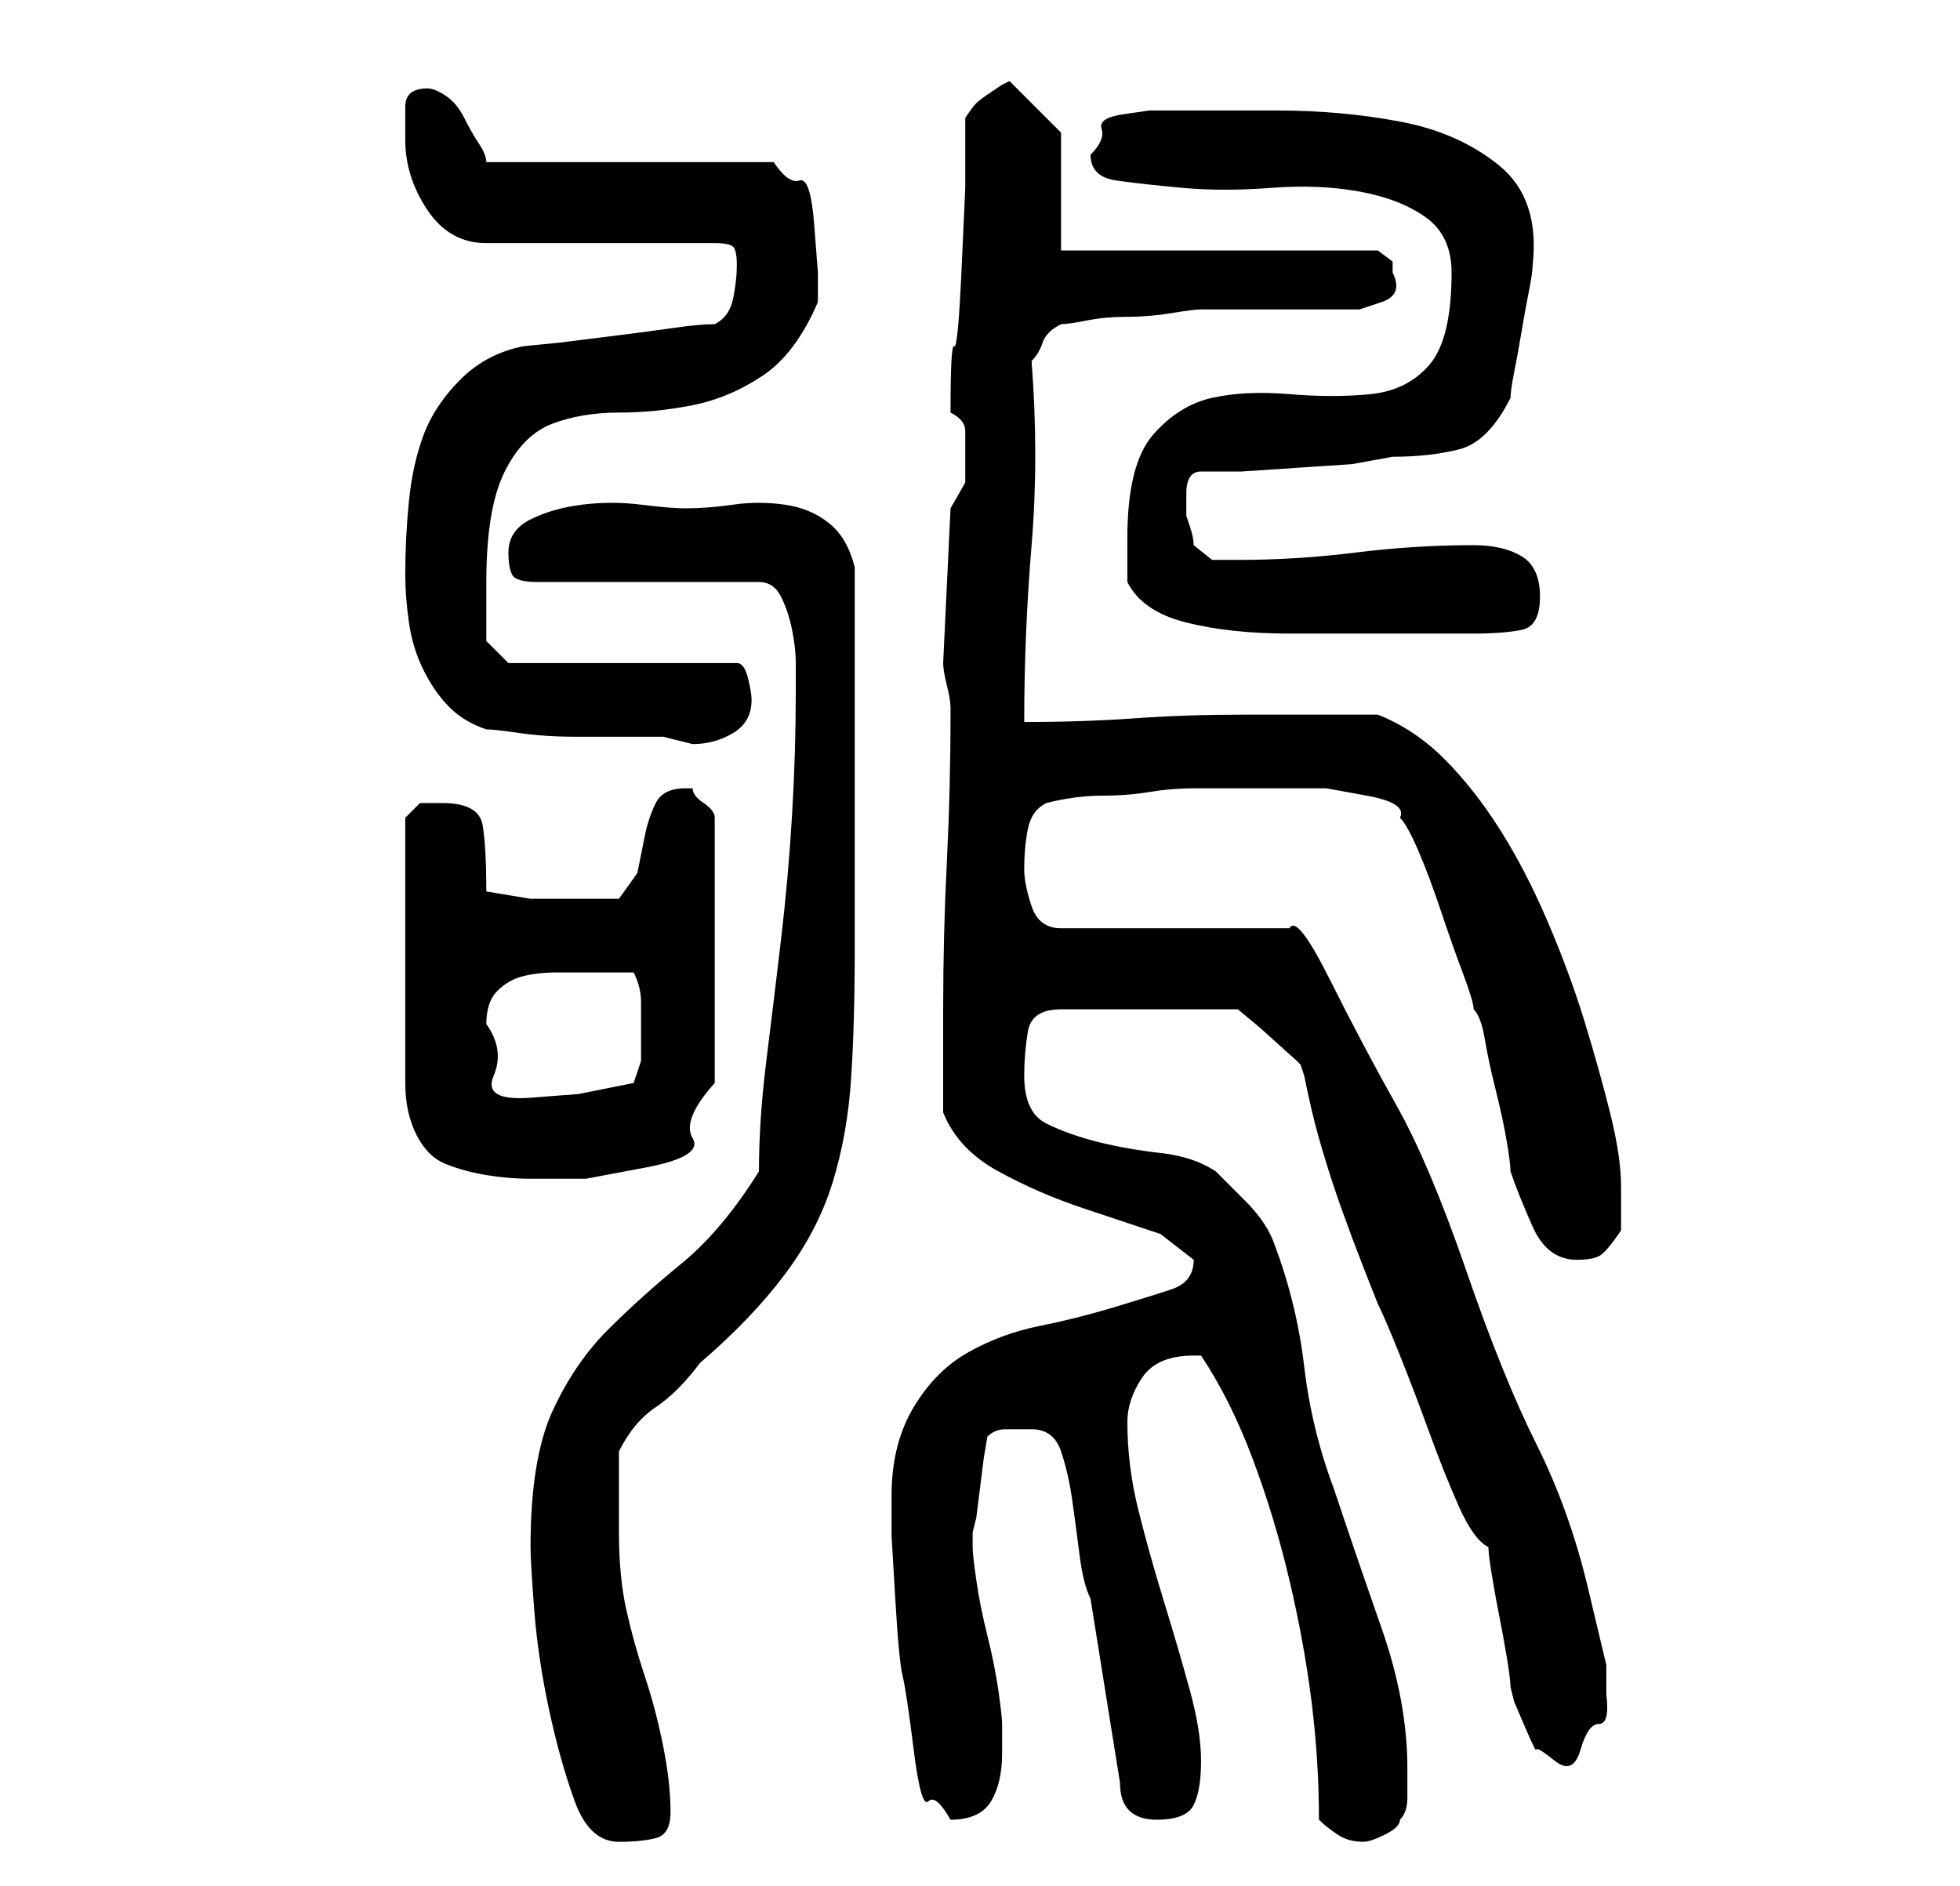 <?xml version="1.0" standalone="no"?>
<!DOCTYPE svg PUBLIC "-//W3C//DTD SVG 1.1//EN" "http://www.w3.org/Graphics/SVG/1.1/DTD/svg11.dtd" >
<svg xmlns="http://www.w3.org/2000/svg" xmlns:xlink="http://www.w3.org/1999/xlink" version="1.1" viewBox="-10 0 266 256">
   <path fill="currentColor"
d="M62 210q0 2 0.5 8.5t2 13.5t3.5 12.5t6 5.5q3 0 5 -0.5t2 -3.5q0 -4 -1 -9t-2.5 -9.5t-2.5 -9t-1 -10.5v-2v-3v-3v-3q2 -4 5 -6t6 -6q7 -6 11.5 -12t6.5 -12.5t2.5 -14t0.5 -17.5v-3v-8v-8v-7v-5v-8v-7v-6q-1 -4 -3.5 -6t-6 -2.5t-7 0t-6.5 0.5q-2 0 -6 -0.5t-8 0t-7 2
t-3 4.5q0 2 0.5 3t3.5 1h30q2 0 3 2t1.5 4.5t0.5 4.5v4q0 8 -0.5 16.5t-1.5 17t-2 16.5t-1 15q-5 8 -10.5 12.5t-10 9t-7.5 11t-3 18.5zM169 247q1 1 2.5 2t3.5 1q1 0 3 -1t2 -2q1 -1 1 -3v-4q0 -9 -3.5 -19t-6.5 -19q-3 -8 -4 -16.5t-4 -16.5q-1 -3 -4 -6l-4 -4
q-3 -2 -7.5 -2.5t-8.5 -1.5t-7 -2.5t-3 -6.5q0 -3 0.5 -6t4.5 -3h24l3 2.5t5 4.5l0.5 0.5t0.5 1.5q1 5 2 8.5t2 6.5t2.5 7t3.5 9q1 2 3 7t4 10.5t4 10t4 5.5q0 1 0.5 4t1 5.5t1 5.5t0.5 4l0.5 2t1.5 3.5t1.5 3t2.5 1.5t3.5 -1.5t2.5 -3.5t1 -4v-4t-2.5 -10.5t-7 -19.5
t-9.5 -23.5t-9.5 -22.5t-9 -17t-5.5 -7h-31q-3 0 -4 -3t-1 -5q0 -3 0.5 -5.5t2.5 -3.5q4 -1 7.5 -1t6.5 -0.5t6 -0.5h6h6h6t5.5 1t4.5 3q1 1 2.5 4.5t3 8t3 8.5t1.5 5q1 1 1.5 4t1.5 7t1.5 7t0.5 4q1 3 3 7.5t6 4.5q2 0 3 -0.5t3 -3.5v-3v-3q0 -4 -1.5 -10t-3.5 -12.5
t-5 -13.5t-6.5 -12.5t-7.5 -9.5t-9 -6h-3.5h-5.5h-5h-4q-8 0 -15 0.5t-15 0.5q0 -12 1 -24t0 -25q1 -1 1.5 -2.5t2.5 -2.5q1 0 3.5 -0.5t5.5 -0.5t6 -0.5t4 -0.5h14h3h4.5t3 -1t1.5 -4v-1.5t-2 -1.5h-43v-16l-7 -7l-1 0.5t-1.5 1t-2 1.5t-1.5 2v9.5t-0.5 11t-1 10.5t-0.5 9
q2 1 2 2.5v3.5v3.5t-2 3.5l-1 21q0 1 0.5 3t0.5 3v1q0 10 -0.5 20t-0.5 20v14q2 5 7.5 8t11.5 5l10.5 3.5t4.5 3.5q0 3 -3 4t-8 2.5t-10 2.5t-9.5 3.5t-7.5 7.5t-3 12v5.5t0.5 8.5t1 10.5t1.5 10t2 7t3 2.5q4 0 5.5 -2.5t1.5 -6.5v-4q0 -1 -0.5 -4.5t-1.5 -7.5t-1.5 -7.5
t-0.5 -4.5v0v-2l0.5 -2t0.5 -4t0.5 -4t0.5 -3q1 -1 2.5 -1h3.5q3 0 4 3t1.5 6.5t1 7.5t1.5 6l4 25q0 5 5 5q4 0 5 -2t1 -6t-1.5 -9.5t-3.5 -12t-3.5 -12.5t-1.5 -12q0 -3 2 -6t7 -3h1q4 6 7 14t5 16.5t3 16.5t1 16zM50 109h-3t-2 2v36q0 4 1.5 7t4 4t5.5 1.5t6 0.5h7.5
t8 -1.5t6.5 -4t3 -7.5v-36q0 -1 -1.5 -2t-1.5 -2h-0.5h-0.5q-3 0 -4 2t-1.5 4.5l-1 5t-2.5 3.5h-7h-5t-6 -1q0 -6 -0.5 -9t-5.5 -3zM56 139q0 -3 1.5 -4.5t3.5 -2t4.5 -0.5h4.5h2.5h3.5q1 2 1 4v4v4t-1 3l-7.5 1.5t-6.5 0.5t-5 -3t-1 -7zM56 99q1 0 4.5 0.5t7.5 0.5h7.5h4.5
t2 0.5t2 0.5q3 0 5.5 -1.5t2.5 -4.5q0 -1 -0.5 -3t-1.5 -2h-31l-3 -3v-3v-5q0 -10 2.5 -15t6.5 -6.5t9 -1.5t10 -1t9.5 -4t7.5 -10v-1v-3t-0.5 -6.5t-2 -6t-3.5 -2.5h-39q0 -1 -1 -2.5t-2 -3.5t-2.5 -3t-2.5 -1q-3 0 -3 2.5v4.5q0 5 3 9.5t8 4.5h31q2 0 2.5 0.5t0.5 2.5
t-0.5 4.5t-2.5 3.5q-2 0 -5.5 0.5t-7.5 1l-8 1t-5 0.5q-5 1 -8.5 4.5t-5 7.5t-2 9t-0.5 10q0 3 0.5 6.5t2 6.5t3.5 5t5 3zM143 79q2 4 8 5.5t14 1.5h15h10q4 0 6.5 -0.5t2.5 -4.5t-2.5 -5.5t-6.5 -1.5q-8 0 -16 1t-16 1h-3.5t-2.5 -2q0 -1 -0.5 -2.5l-0.5 -1.5v-3q0 -3 2 -3
h5.5t7.5 -0.5t7.5 -0.5t5.5 -1q5 0 9 -1t7 -7q0 -1 0.5 -3.5t1 -5.5t1 -5.5t0.5 -3.5q1 -9 -4.5 -13.5t-13.5 -6t-16.5 -1.5h-14.5h-3t-3.5 0.5t-3 2t-1.5 3.5q0 3 3.5 3.5t9 1t12 0t12 0.5t9 3.5t3.5 7.5q0 9 -3 12.5t-8 4t-11 0t-10.5 0.5t-8 5t-3.5 14v6z" />
</svg>
